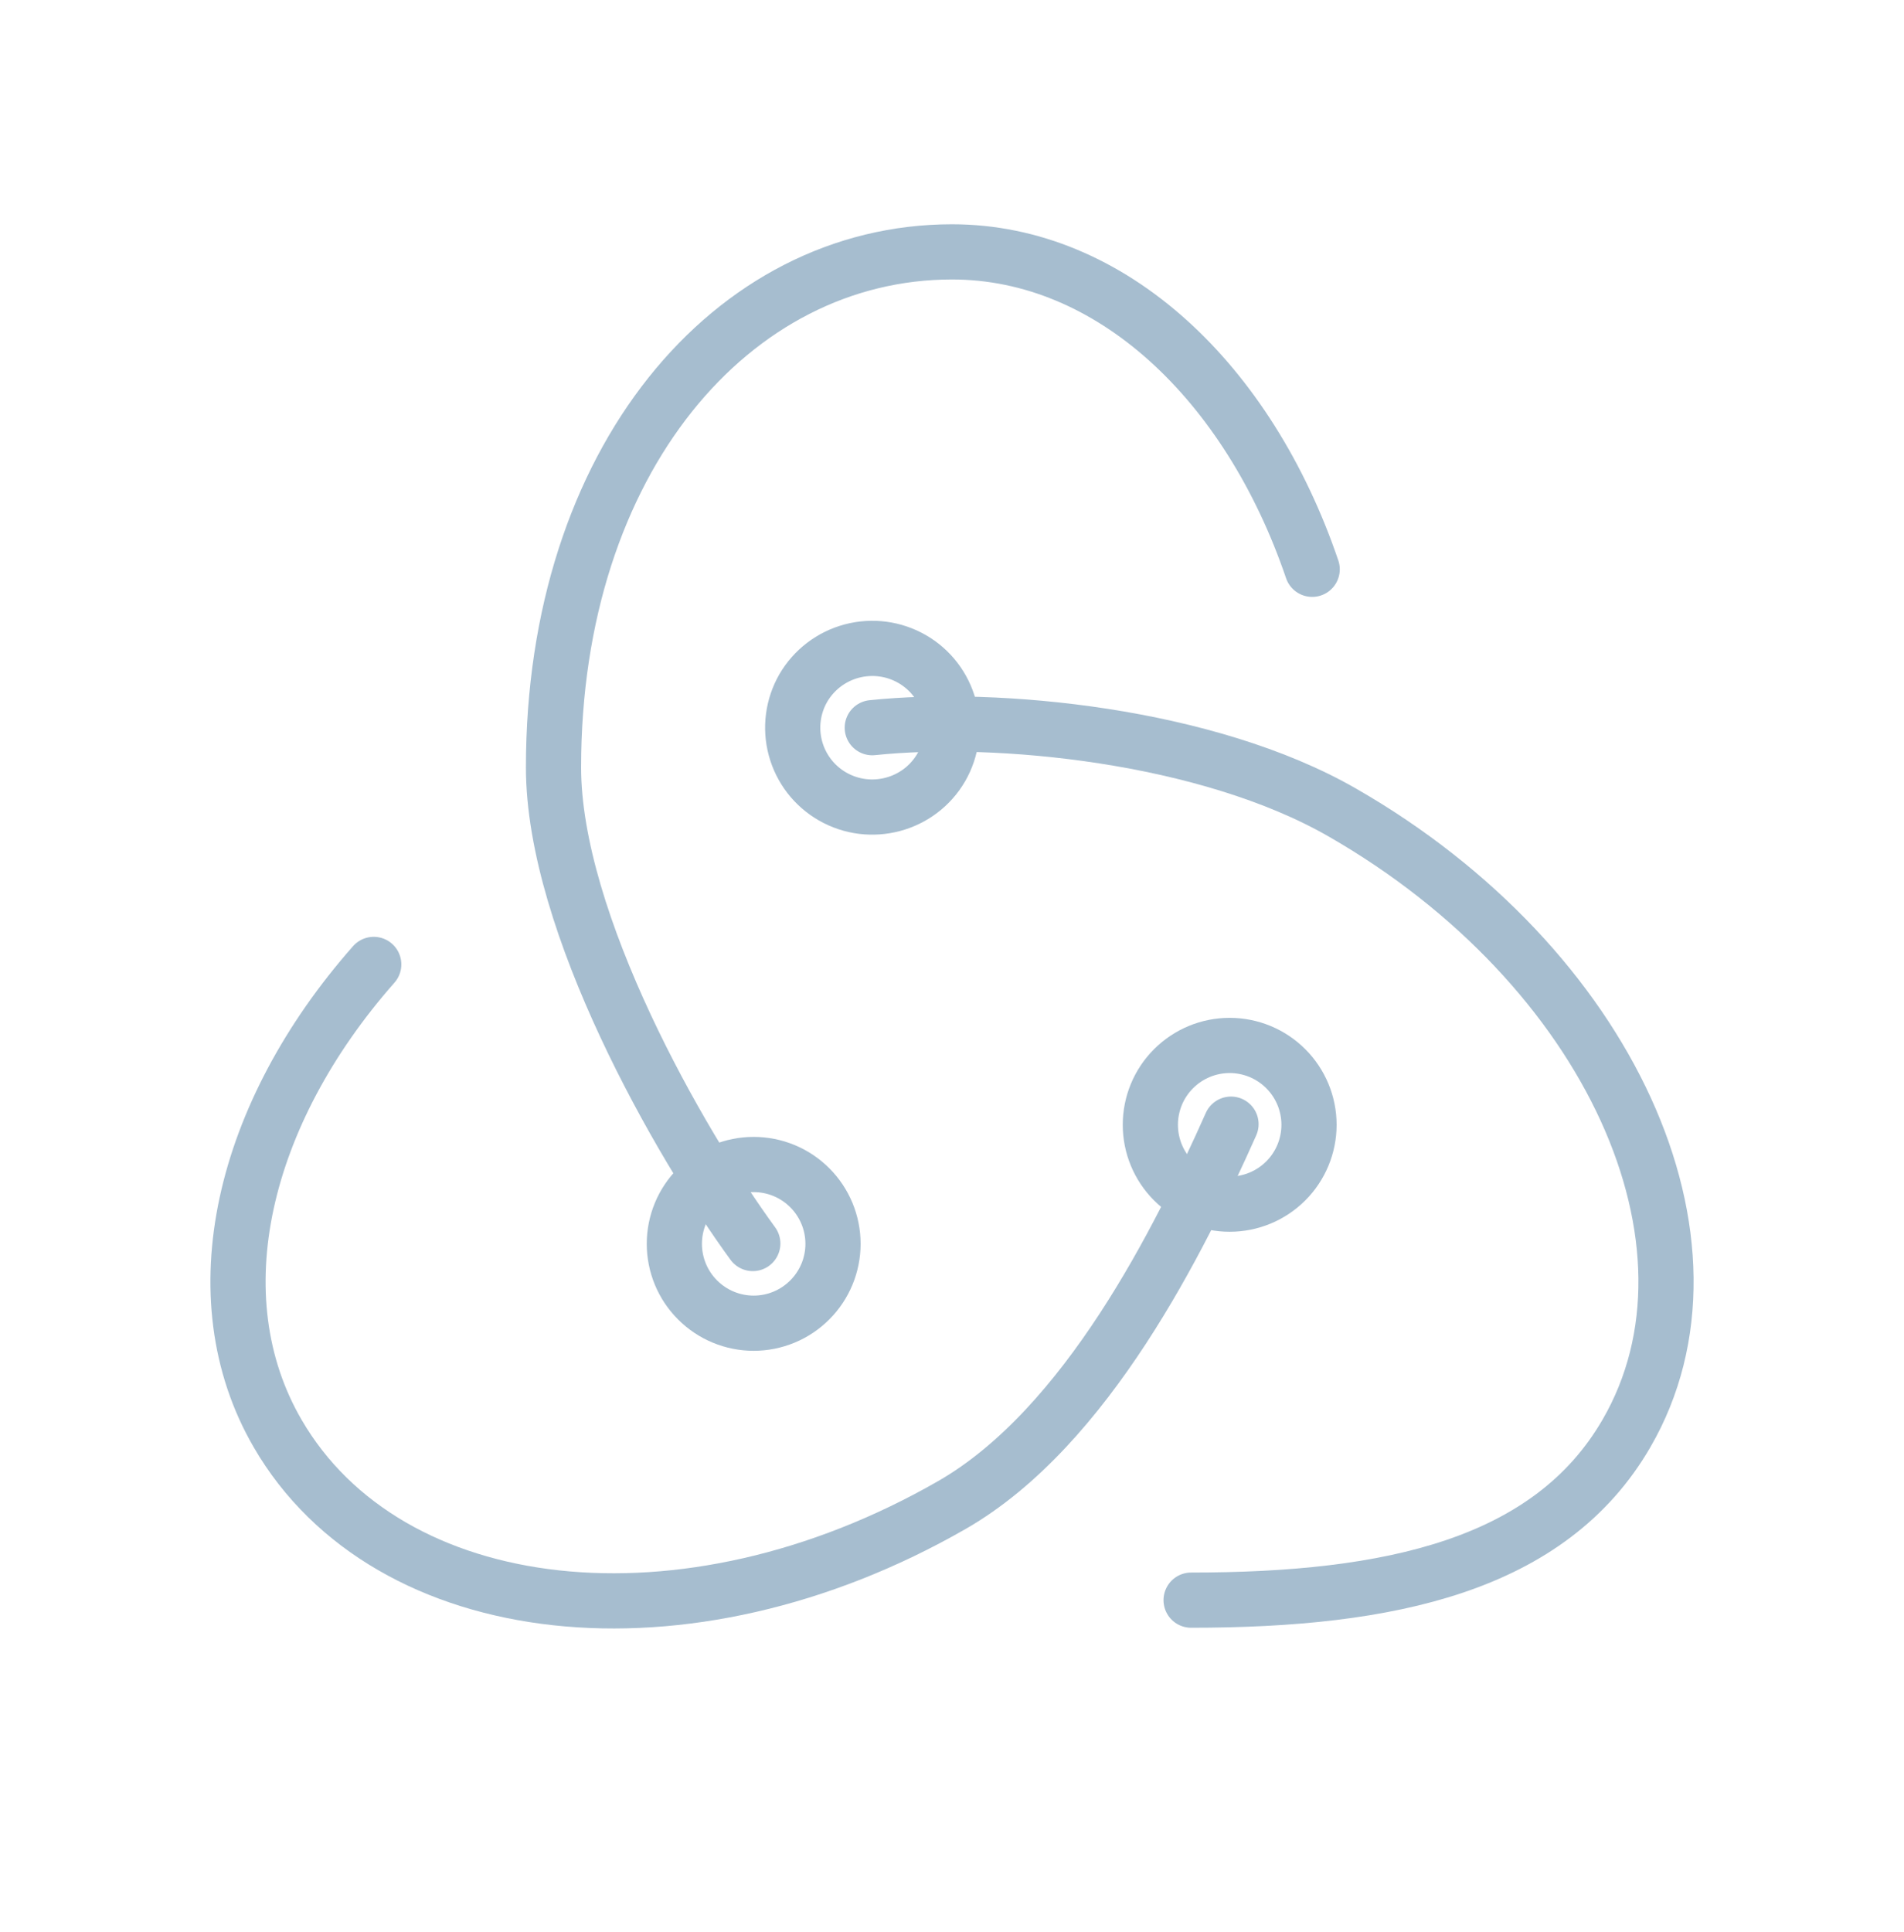 <svg width="69" height="70" viewBox="0 0 69 70" fill="none" xmlns="http://www.w3.org/2000/svg">
<path d="M47.553 20.625C45.238 13.826 40.261 9.125 34.5 9.125C26.525 9.125 20.059 16.692 20.059 27.801C20.059 33.425 24.607 41.391 27.281 45.051" stroke="#A6BDCF" stroke-width="2" stroke-linecap="round" stroke-linejoin="round"/>
<path d="M13.544 34.94C8.783 40.336 7.179 46.971 10.062 51.934C14.05 58.805 24.834 60.073 34.503 54.521C39.399 51.707 42.769 44.855 44.611 40.727" stroke="#A6BDCF" stroke-width="2" stroke-linecap="round" stroke-linejoin="round"/>
<path d="M43.165 57.971C50.384 57.971 56.169 56.712 58.94 51.934C62.928 45.062 58.322 34.991 48.651 29.44C43.758 26.625 36.124 25.889 31.611 26.363" stroke="#A6BDCF" stroke-width="2" stroke-linecap="round" stroke-linejoin="round"/>
<path d="M30.167 28.853C31.547 29.647 33.316 29.175 34.112 27.801C34.492 27.141 34.594 26.356 34.397 25.62C34.199 24.885 33.717 24.257 33.057 23.877C32.393 23.494 31.606 23.391 30.866 23.588C30.126 23.785 29.494 24.267 29.109 24.929C28.73 25.59 28.628 26.374 28.826 27.11C29.024 27.846 29.507 28.473 30.167 28.853ZM24.438 45.062C24.438 45.825 24.74 46.556 25.28 47.095C25.819 47.635 26.55 47.938 27.312 47.938C28.075 47.938 28.806 47.635 29.345 47.095C29.885 46.556 30.188 45.825 30.188 45.062C30.188 44.3 29.885 43.569 29.345 43.03C28.806 42.49 28.075 42.188 27.312 42.188C26.55 42.188 25.819 42.49 25.28 43.03C24.74 43.569 24.438 44.3 24.438 45.062ZM41.688 40.75C41.688 41.513 41.99 42.244 42.53 42.783C43.069 43.322 43.8 43.625 44.562 43.625C45.325 43.625 46.056 43.322 46.595 42.783C47.135 42.244 47.438 41.513 47.438 40.75C47.438 39.987 47.135 39.256 46.595 38.717C46.056 38.178 45.325 37.875 44.562 37.875C43.8 37.875 43.069 38.178 42.53 38.717C41.99 39.256 41.688 39.987 41.688 40.75Z" stroke="#A6BDCF" stroke-width="2" stroke-linecap="round" stroke-linejoin="round"/>
</svg>

